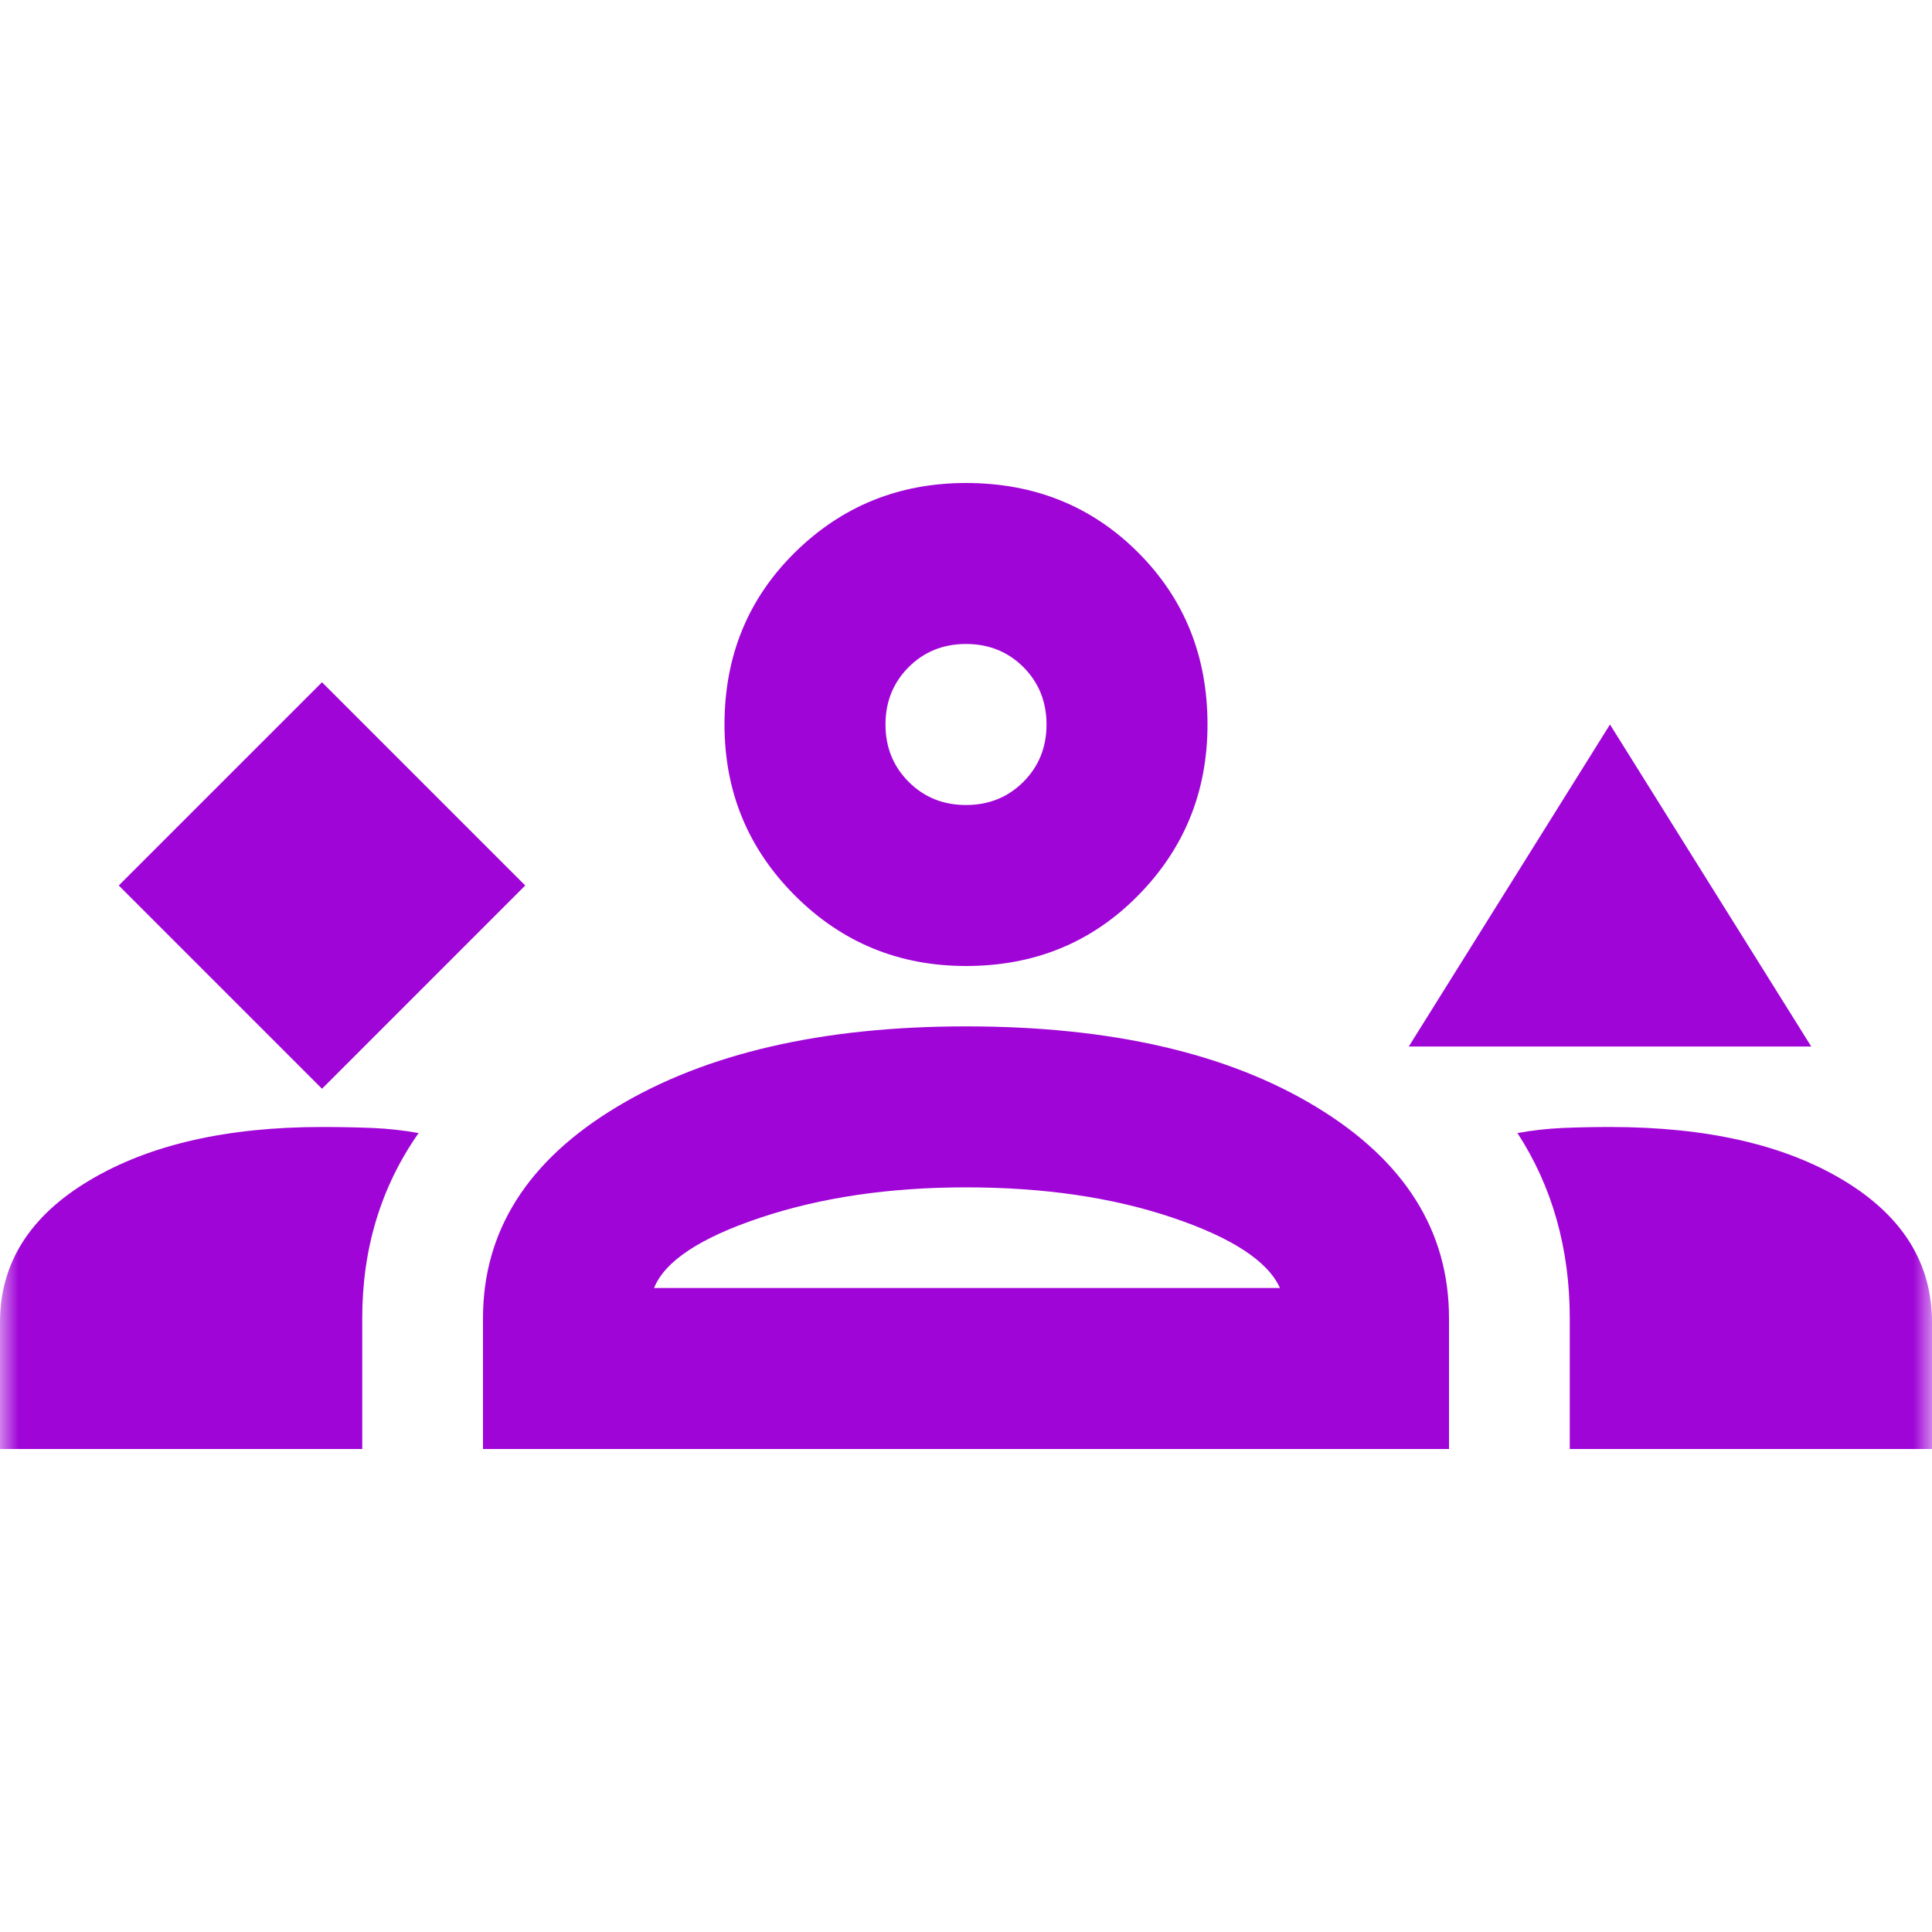 <svg width="52" height="52" viewBox="0 0 52 52" fill="none" xmlns="http://www.w3.org/2000/svg">
<mask id="mask0_73_141" style="mask-type:alpha" maskUnits="userSpaceOnUse" x="0" y="0" width="52" height="52">
<rect width="52" height="52" fill="#D9D9D9"/>
</mask>
<g mask="url(#mask0_73_141)">
<path d="M8.667 29.304L14.137 23.833L8.667 18.363L3.196 23.833L8.667 29.304ZM37.917 28.167L43.333 19.5L48.75 28.167H37.917ZM26 26C24.194 26 22.66 25.368 21.396 24.104C20.132 22.84 19.5 21.306 19.5 19.5C19.5 17.658 20.132 16.114 21.396 14.868C22.66 13.623 24.194 13 26 13C27.842 13 29.385 13.623 30.63 14.868C31.877 16.114 32.5 17.658 32.5 19.5C32.5 21.306 31.877 22.84 30.63 24.104C29.385 25.368 27.842 26 26 26ZM26 17.333C25.386 17.333 24.872 17.541 24.457 17.955C24.041 18.371 23.833 18.886 23.833 19.5C23.833 20.114 24.041 20.628 24.457 21.043C24.872 21.459 25.386 21.667 26 21.667C26.614 21.667 27.129 21.459 27.545 21.043C27.959 20.628 28.167 20.114 28.167 19.5C28.167 18.886 27.959 18.371 27.545 17.955C27.129 17.541 26.614 17.333 26 17.333ZM0 39V35.587C0 33.999 0.804 32.725 2.412 31.768C4.018 30.811 6.103 30.333 8.667 30.333C9.136 30.333 9.588 30.342 10.021 30.359C10.454 30.378 10.869 30.424 11.267 30.496C10.761 31.218 10.382 31.994 10.129 32.825C9.876 33.656 9.75 34.54 9.75 35.479V39H0ZM13 39V35.479C13 33.132 14.201 31.236 16.603 29.792C19.004 28.347 22.136 27.625 26 27.625C29.9 27.625 33.042 28.347 35.425 29.792C37.808 31.236 39 33.132 39 35.479V39H13ZM43.333 30.333C45.933 30.333 48.028 30.811 49.617 31.768C51.206 32.725 52 33.999 52 35.587V39H42.25V35.479C42.25 34.54 42.132 33.656 41.897 32.825C41.663 31.994 41.311 31.218 40.842 30.496C41.239 30.424 41.645 30.378 42.062 30.359C42.476 30.342 42.9 30.333 43.333 30.333ZM26 31.958C23.942 31.958 22.1 32.229 20.475 32.771C18.85 33.312 17.893 33.944 17.604 34.667H34.45C34.125 33.944 33.159 33.312 31.551 32.771C29.945 32.229 28.094 31.958 26 31.958Z" fill="#A005D7"/>
</g>
</svg>
